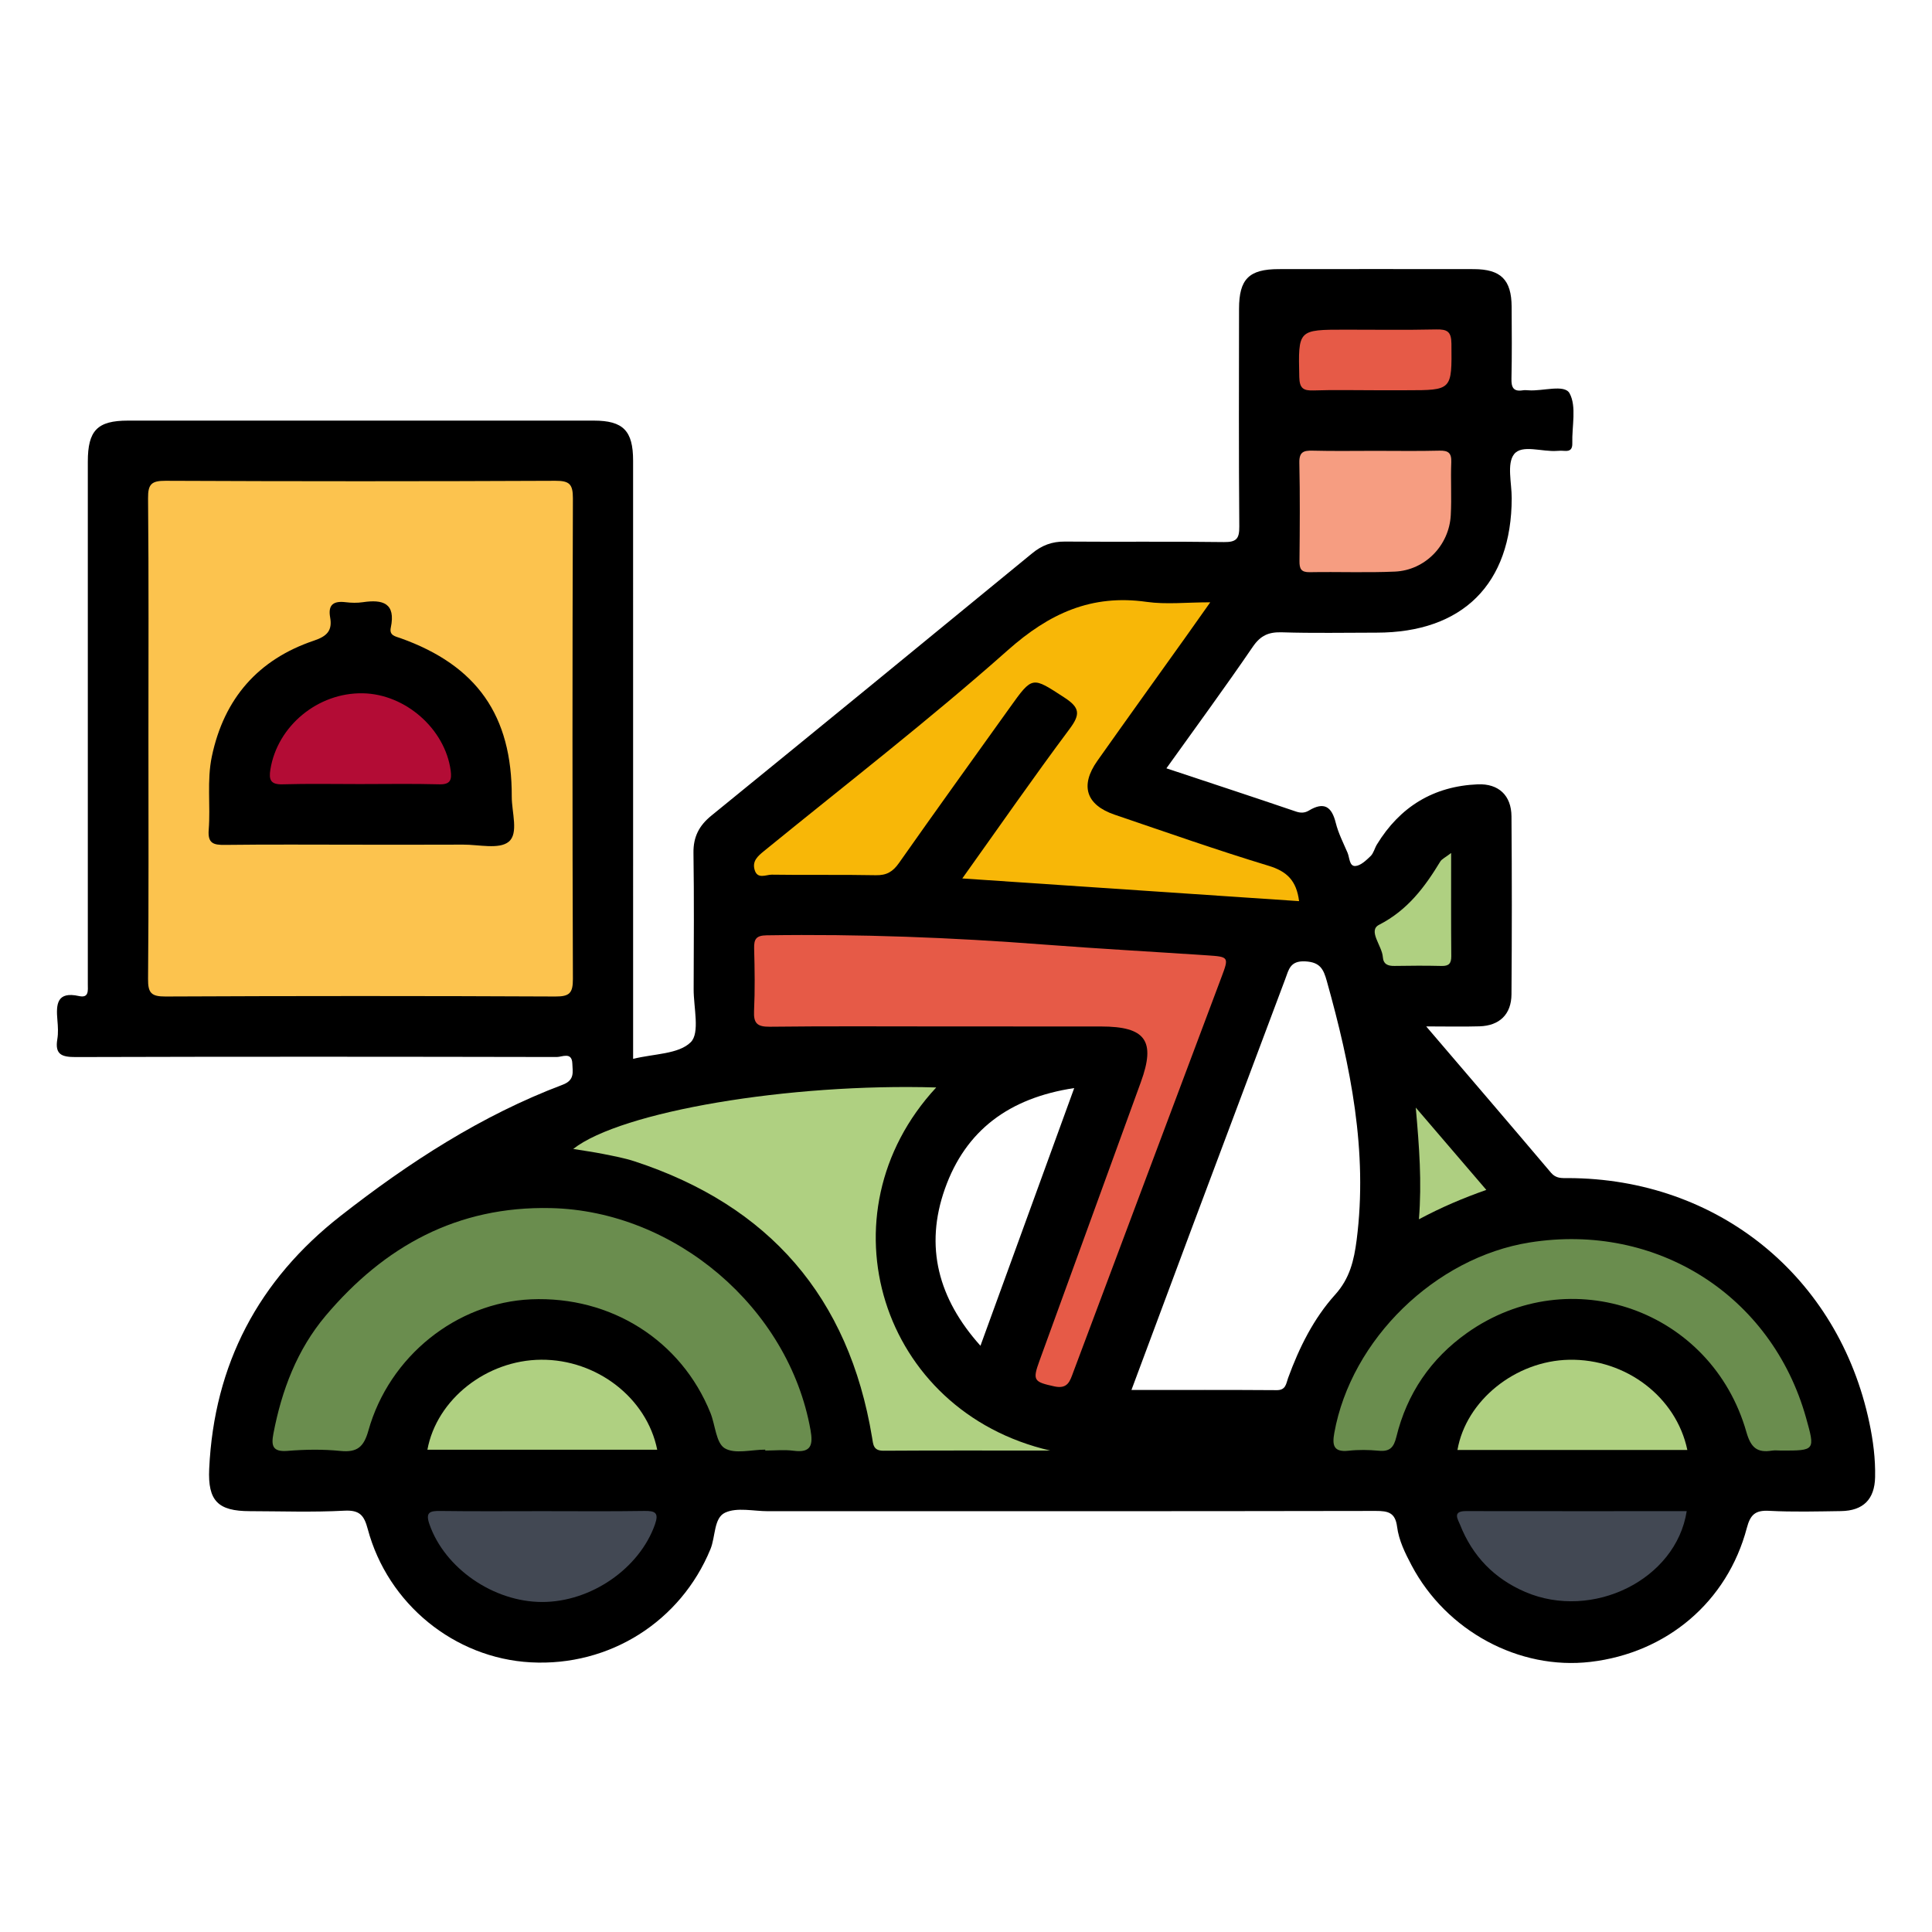 <?xml version="1.0" encoding="utf-8"?>
<!-- Generator: Adobe Illustrator 16.0.2, SVG Export Plug-In . SVG Version: 6.00 Build 0)  -->
<!DOCTYPE svg PUBLIC "-//W3C//DTD SVG 1.1 Tiny//EN" "http://www.w3.org/Graphics/SVG/1.1/DTD/svg11-tiny.dtd">
<svg version="1.1" baseProfile="tiny" id="Layer_1" xmlns="http://www.w3.org/2000/svg" xmlns:xlink="http://www.w3.org/1999/xlink"
	 x="0px" y="0px" width="85px" height="85px" viewBox="0 0 85 85" xml:space="preserve">
<g>
	<path fill-rule="evenodd" d="M82.244,62.594c-1.354-6.434-6.673-10.749-13.257-10.763c-0.276,0-0.526,0.025-0.746-0.232
		c-1.786-2.111-3.588-4.211-5.494-6.441c0.905,0,1.626,0.018,2.346-0.004c0.88-0.027,1.4-0.528,1.406-1.408
		c0.02-2.61,0.02-5.22,0-7.83c-0.006-0.917-0.563-1.446-1.483-1.409c-1.947,0.081-3.425,0.987-4.439,2.649
		c-0.101,0.166-0.144,0.381-0.276,0.508c-0.195,0.187-0.442,0.426-0.677,0.437c-0.263,0.01-0.246-0.372-0.339-0.587
		c-0.186-0.431-0.404-0.858-0.517-1.311c-0.18-0.724-0.519-0.942-1.188-0.539c-0.162,0.097-0.34,0.115-0.551,0.044
		c-1.882-0.64-3.771-1.261-5.712-1.905c1.3-1.818,2.58-3.56,3.799-5.345c0.344-0.503,0.7-0.657,1.285-0.639
		c1.387,0.045,2.775,0.015,4.164,0.015c3.788-0.001,5.939-2.144,5.944-5.916c0.001-0.662-0.222-1.518,0.104-1.935
		c0.348-0.445,1.243-0.091,1.896-0.146c0.11-0.009,0.222-0.01,0.332,0c0.254,0.021,0.341-0.095,0.334-0.339
		c-0.021-0.745,0.195-1.613-0.12-2.194c-0.224-0.411-1.179-0.085-1.806-0.132c-0.082-0.006-0.169-0.013-0.249,0
		c-0.412,0.066-0.511-0.121-0.502-0.51c0.024-1.055,0.014-2.11,0.008-3.166c-0.008-1.189-0.472-1.653-1.669-1.656
		c-2.859-0.004-5.72-0.003-8.579,0c-1.308,0.001-1.744,0.438-1.745,1.745c-0.004,3.193-0.015,6.386,0.011,9.579
		c0.005,0.537-0.126,0.692-0.677,0.685c-2.332-0.033-4.665-0.003-6.996-0.022c-0.563-0.005-1.01,0.163-1.441,0.517
		c-4.697,3.856-9.4,7.705-14.113,11.541c-0.54,0.439-0.797,0.934-0.787,1.64c0.03,1.998,0.015,3.999,0.008,5.997
		c-0.003,0.803,0.283,1.92-0.126,2.329c-0.534,0.534-1.628,0.507-2.537,0.735c0-0.286,0-0.56,0-0.832
		c0-8.496,0.001-16.992-0.001-25.488c0-1.316-0.437-1.761-1.73-1.761c-6.831-0.002-13.661-0.002-20.492,0
		c-1.346,0-1.768,0.431-1.768,1.805c-0.001,6.22,0,12.439,0,18.659c0,1.444,0,2.888,0,4.332c0,0.273,0.059,0.62-0.389,0.521
		c-0.977-0.217-1.011,0.362-0.949,1.063c0.024,0.274,0.042,0.561-0.003,0.831c-0.117,0.688,0.202,0.792,0.816,0.79
		c7.052-0.021,14.104-0.016,21.157-0.002c0.235,0.001,0.667-0.243,0.685,0.291c0.011,0.362,0.117,0.724-0.424,0.928
		c-3.586,1.355-6.763,3.419-9.766,5.767c-3.62,2.829-5.572,6.535-5.787,11.132c-0.066,1.416,0.393,1.861,1.785,1.863
		c1.389,0.003,2.779,0.053,4.164-0.021c0.675-0.035,0.868,0.21,1.026,0.805c0.882,3.303,3.821,5.685,7.169,5.867
		c3.471,0.189,6.601-1.797,7.91-4.981c0.225-0.547,0.143-1.37,0.642-1.603c0.525-0.246,1.251-0.065,1.891-0.065
		c8.912-0.001,17.825,0.005,26.738-0.012c0.545-0.001,0.857,0.074,0.937,0.692c0.077,0.604,0.353,1.163,0.639,1.703
		c1.527,2.887,4.728,4.614,7.868,4.246c3.361-0.393,6.023-2.644,6.881-5.893c0.154-0.586,0.374-0.785,0.98-0.753
		c1.053,0.056,2.109,0.027,3.164,0.012c0.981-0.015,1.479-0.522,1.499-1.491C82.514,64.181,82.411,63.382,82.244,62.594z
		 M43.136,59.208c-1.862-2.075-2.463-4.366-1.564-6.905c0.907-2.564,2.818-3.999,5.689-4.432
		C45.859,51.722,44.514,55.42,43.136,59.208z M59.686,54.561c-0.115,0.889-0.3,1.683-0.943,2.396
		c-0.951,1.054-1.582,2.329-2.071,3.666c-0.089,0.241-0.092,0.54-0.498,0.538c-2.099-0.015-4.199-0.008-6.395-0.008
		c0.891-2.388,1.745-4.688,2.605-6.986c1.386-3.701,2.774-7.403,4.165-11.102c0.15-0.397,0.207-0.8,0.868-0.769
		c0.664,0.032,0.812,0.344,0.958,0.869C59.418,46.896,60.188,50.65,59.686,54.561z"/>
	<path fill-rule="evenodd" fill="#FCC34E" d="M6.53,32.496c0-3.524,0.017-7.048-0.016-10.572c-0.006-0.624,0.15-0.774,0.772-0.771
		c5.716,0.026,11.433,0.026,17.149,0c0.625-0.003,0.771,0.154,0.77,0.773c-0.024,7.048-0.024,14.096,0,21.145
		c0.002,0.623-0.15,0.774-0.772,0.771C18.717,43.815,13,43.815,7.284,43.842c-0.626,0.003-0.776-0.153-0.77-0.773
		C6.546,39.544,6.53,36.02,6.53,32.496z"/>
	<path fill-rule="evenodd" fill="#F8B707" d="M42.337,38.648c1.622-2.272,3.135-4.454,4.722-6.58
		c0.479-0.642,0.453-0.935-0.229-1.378c-1.426-0.925-1.396-0.966-2.404,0.443c-1.629,2.278-3.268,4.549-4.878,6.84
		c-0.268,0.381-0.542,0.542-1.015,0.533c-1.525-0.031-3.051,0-4.577-0.024c-0.252-0.004-0.637,0.222-0.759-0.223
		c-0.105-0.382,0.146-0.597,0.419-0.819c3.59-2.926,7.261-5.762,10.723-8.834c1.824-1.619,3.681-2.47,6.106-2.126
		c0.864,0.122,1.761,0.019,2.801,0.019c-0.4,0.565-0.726,1.029-1.055,1.491c-1.305,1.828-2.616,3.651-3.912,5.484
		c-0.771,1.091-0.499,1.941,0.762,2.37c2.254,0.766,4.5,1.558,6.775,2.248c0.799,0.243,1.223,0.647,1.338,1.555
		C52.257,39.317,47.383,38.988,42.337,38.648z"/>
	<path fill-rule="evenodd" fill="#6A8D4E" d="M33.668,63.778c-0.608,0-1.344,0.207-1.786-0.063c-0.381-0.233-0.411-1.02-0.624-1.549
		c-1.285-3.195-4.382-5.152-7.894-5.001c-3.269,0.143-6.235,2.496-7.156,5.774c-0.204,0.727-0.495,0.969-1.233,0.896
		c-0.769-0.077-1.556-0.065-2.328-0.002c-0.662,0.053-0.718-0.235-0.618-0.761c0.365-1.908,1.041-3.694,2.3-5.187
		c2.581-3.054,5.787-4.827,9.905-4.734c5.458,0.122,10.467,4.381,11.425,9.762c0.114,0.64,0.043,1.019-0.744,0.914
		c-0.409-0.054-0.831-0.009-1.247-0.009C33.668,63.806,33.668,63.792,33.668,63.778z"/>
	<path fill-rule="evenodd" fill="#E65A47" d="M41.442,45.159c-2.526,0-5.052-0.017-7.578,0.013
		c-0.548,0.005-0.715-0.149-0.689-0.694c0.043-0.914,0.029-1.832,0.004-2.747c-0.012-0.417,0.091-0.574,0.547-0.581
		c4.083-0.063,8.156,0.095,12.227,0.408c2.378,0.182,4.761,0.313,7.141,0.472c0.981,0.065,0.979,0.072,0.641,0.973
		c-2.171,5.783-4.343,11.566-6.51,17.352c-0.15,0.4-0.238,0.771-0.84,0.64c-0.899-0.197-0.968-0.259-0.653-1.124
		c1.485-4.087,2.973-8.174,4.46-12.261c0.663-1.819,0.213-2.449-1.753-2.449C46.105,45.158,43.774,45.159,41.442,45.159z"/>
	<path fill-rule="evenodd" fill="#AFD081" d="M41.19,47.844c-5.157,5.565-2.46,14.254,5.017,15.975
		c-2.445,0-4.891-0.009-7.336,0.007c-0.457,0.003-0.452-0.278-0.504-0.587c-1.021-6.163-4.519-10.201-10.446-12.144
		c-0.445-0.146-0.913-0.231-1.374-0.324c-0.425-0.085-0.856-0.144-1.328-0.222C27.321,48.899,34.724,47.65,41.19,47.844z"/>
	<path fill-rule="evenodd" fill="#6A8D4E" d="M78.377,63.819c-0.139,0-0.281-0.019-0.415,0.002
		c-0.653,0.106-0.931-0.129-1.126-0.811c-1.531-5.38-7.752-7.579-12.289-4.369c-1.601,1.134-2.648,2.674-3.114,4.58
		c-0.114,0.466-0.291,0.651-0.773,0.605c-0.439-0.041-0.892-0.048-1.331,0c-0.673,0.074-0.72-0.258-0.624-0.789
		c0.741-4.105,4.437-7.711,8.595-8.374c5.577-0.889,10.641,2.321,12.157,7.707C79.863,63.819,79.863,63.819,78.377,63.819z"/>
	<path fill-rule="evenodd" fill="#F69D81" d="M60.498,19.835c0.943,0,1.888,0.016,2.83-0.008c0.389-0.01,0.538,0.098,0.522,0.508
		c-0.031,0.775,0.02,1.555-0.022,2.329c-0.07,1.333-1.132,2.426-2.459,2.484c-1.246,0.055-2.496,0.003-3.743,0.026
		c-0.387,0.007-0.457-0.152-0.454-0.491c0.014-1.441,0.025-2.885-0.006-4.326c-0.01-0.477,0.188-0.54,0.587-0.53
		C58.668,19.851,59.583,19.835,60.498,19.835z"/>
	<path fill-rule="evenodd" fill="#AFD081" d="M28.915,63.782c-3.374,0-6.74,0-10.111,0c0.408-2.217,2.602-3.944,5.005-3.96
		C26.253,59.806,28.456,61.501,28.915,63.782z"/>
	<path fill-rule="evenodd" fill="#AFD081" d="M74.236,63.792c-3.413,0-6.763,0-10.114,0c0.38-2.179,2.554-3.923,4.913-3.968
		C71.522,59.775,73.746,61.453,74.236,63.792z"/>
	<path fill-rule="evenodd" fill="#424853" d="M23.862,66.484c1.496,0,2.993,0.015,4.489-0.009c0.482-0.008,0.643,0.086,0.464,0.595
		c-0.683,1.936-2.811,3.413-4.964,3.411c-2.15-0.001-4.289-1.492-4.958-3.421c-0.184-0.531,0.021-0.59,0.479-0.584
		C20.869,66.497,22.365,66.484,23.862,66.484z"/>
	<path fill-rule="evenodd" fill="#424853" d="M74.208,66.484c-0.466,3.016-4.146,4.823-7.102,3.556
		c-1.369-0.588-2.322-1.577-2.868-2.954c-0.091-0.231-0.357-0.605,0.25-0.604C67.725,66.488,70.961,66.484,74.208,66.484z"/>
	<path fill-rule="evenodd" fill="#E65A47" d="M60.454,17.169c-0.888,0-1.775-0.021-2.662,0.009
		c-0.447,0.015-0.617-0.089-0.629-0.586c-0.047-2.089-0.065-2.088,2.029-2.088c1.331,0,2.663,0.019,3.993-0.01
		c0.483-0.01,0.667,0.087,0.672,0.628c0.018,2.047,0.041,2.047-1.988,2.047C61.397,17.169,60.926,17.169,60.454,17.169z"/>
	<path fill-rule="evenodd" fill="#AFD081" d="M63.844,37.528c0,1.634-0.006,3.086,0.006,4.54c0.002,0.319-0.104,0.438-0.427,0.43
		c-0.69-0.017-1.381-0.013-2.071-0.001c-0.29,0.005-0.49-0.073-0.513-0.392c-0.033-0.493-0.668-1.16-0.166-1.417
		c1.25-0.641,2.006-1.651,2.693-2.784C63.432,37.795,63.575,37.735,63.844,37.528z"/>
	<path fill-rule="evenodd" fill="#AECF81" d="M62.427,53.643c0.13-1.647,0.017-3.151-0.139-4.914c1.122,1.31,2.08,2.428,3.104,3.622
		C64.363,52.714,63.44,53.104,62.427,53.643z"/>
	<path fill-rule="evenodd" d="M15.798,37.163c-1.969,0-3.939-0.016-5.909,0.009c-0.505,0.007-0.753-0.073-0.707-0.661
		c0.085-1.076-0.087-2.162,0.139-3.235c0.537-2.548,2.039-4.265,4.494-5.092c0.587-0.197,0.812-0.453,0.709-1.026
		c-0.102-0.571,0.17-0.727,0.688-0.663c0.246,0.03,0.503,0.036,0.748,0c0.879-0.132,1.461,0.035,1.233,1.118
		c-0.073,0.348,0.194,0.381,0.434,0.466c3.352,1.199,4.902,3.399,4.888,6.974c-0.002,0.683,0.313,1.615-0.135,1.981
		c-0.421,0.345-1.318,0.122-2.005,0.126C18.85,37.167,17.324,37.163,15.798,37.163z"/>
	<path fill-rule="evenodd" fill="#B30C35" d="M15.835,34.496c-1.138,0-2.276-0.022-3.412,0.011
		c-0.528,0.014-0.598-0.213-0.527-0.653c0.308-1.915,2.09-3.39,4.07-3.352c1.877,0.035,3.616,1.573,3.862,3.4
		c0.054,0.404-0.008,0.617-0.498,0.605C18.167,34.475,17,34.496,15.835,34.496z"/>
</g>
</svg>
